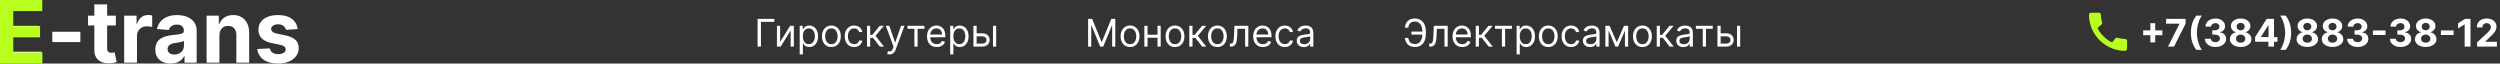 <svg width="1180" height="30" viewBox="0 0 1180 30" fill="none" xmlns="http://www.w3.org/2000/svg">
<rect x="0" y="0" width="1180" height="30" fill="#333333" stroke="none"/>
<path d="M365.486 8.909V10.315H359.17V22H357.585V8.909H365.486ZM368.223 19.776L372.953 12.182H374.692V22H373.183V14.406L368.479 22H366.715V12.182H368.223V19.776ZM377.455 25.682V12.182H378.912V13.742H379.091C379.202 13.571 379.355 13.354 379.551 13.089C379.752 12.821 380.037 12.582 380.408 12.374C380.783 12.161 381.29 12.054 381.929 12.054C382.756 12.054 383.485 12.261 384.115 12.674C384.746 13.087 385.238 13.673 385.592 14.432C385.946 15.19 386.123 16.085 386.123 17.116C386.123 18.156 385.946 19.058 385.592 19.82C385.238 20.579 384.748 21.167 384.122 21.584C383.495 21.998 382.773 22.204 381.955 22.204C381.324 22.204 380.819 22.1 380.44 21.891C380.061 21.678 379.769 21.438 379.564 21.169C379.36 20.896 379.202 20.671 379.091 20.491H378.963V25.682H377.455ZM378.938 17.091C378.938 17.832 379.047 18.486 379.264 19.053C379.481 19.616 379.799 20.057 380.216 20.376C380.634 20.692 381.145 20.849 381.75 20.849C382.381 20.849 382.907 20.683 383.329 20.351C383.755 20.014 384.075 19.562 384.288 18.996C384.505 18.425 384.614 17.79 384.614 17.091C384.614 16.401 384.507 15.778 384.294 15.224C384.086 14.666 383.768 14.225 383.342 13.901C382.92 13.573 382.39 13.409 381.75 13.409C381.137 13.409 380.621 13.565 380.203 13.876C379.786 14.182 379.471 14.613 379.257 15.167C379.044 15.717 378.938 16.358 378.938 17.091ZM392.412 22.204C391.526 22.204 390.748 21.994 390.079 21.572C389.414 21.15 388.895 20.56 388.52 19.801C388.149 19.043 387.963 18.156 387.963 17.142C387.963 16.119 388.149 15.227 388.52 14.464C388.895 13.701 389.414 13.109 390.079 12.687C390.748 12.265 391.526 12.054 392.412 12.054C393.299 12.054 394.074 12.265 394.739 12.687C395.408 13.109 395.928 13.701 396.299 14.464C396.674 15.227 396.861 16.119 396.861 17.142C396.861 18.156 396.674 19.043 396.299 19.801C395.928 20.56 395.408 21.15 394.739 21.572C394.074 21.994 393.299 22.204 392.412 22.204ZM392.412 20.849C393.086 20.849 393.64 20.677 394.074 20.332C394.509 19.986 394.831 19.533 395.039 18.97C395.248 18.408 395.353 17.798 395.353 17.142C395.353 16.486 395.248 15.874 395.039 15.307C394.831 14.741 394.509 14.283 394.074 13.933C393.64 13.584 393.086 13.409 392.412 13.409C391.739 13.409 391.185 13.584 390.75 13.933C390.316 14.283 389.994 14.741 389.785 15.307C389.576 15.874 389.472 16.486 389.472 17.142C389.472 17.798 389.576 18.408 389.785 18.97C389.994 19.533 390.316 19.986 390.75 20.332C391.185 20.677 391.739 20.849 392.412 20.849ZM403.153 22.204C402.232 22.204 401.439 21.987 400.775 21.553C400.11 21.118 399.599 20.519 399.241 19.756C398.883 18.994 398.704 18.122 398.704 17.142C398.704 16.145 398.887 15.265 399.253 14.502C399.624 13.735 400.14 13.136 400.8 12.706C401.465 12.271 402.241 12.054 403.127 12.054C403.817 12.054 404.439 12.182 404.993 12.438C405.547 12.693 406.001 13.051 406.355 13.511C406.709 13.972 406.928 14.508 407.013 15.122H405.505C405.39 14.675 405.134 14.278 404.738 13.933C404.346 13.584 403.817 13.409 403.153 13.409C402.564 13.409 402.049 13.562 401.606 13.869C401.167 14.172 400.824 14.6 400.577 15.154C400.334 15.704 400.212 16.349 400.212 17.091C400.212 17.849 400.331 18.51 400.57 19.072C400.813 19.635 401.154 20.072 401.593 20.383C402.036 20.694 402.556 20.849 403.153 20.849C403.545 20.849 403.9 20.781 404.22 20.645C404.54 20.509 404.81 20.312 405.032 20.057C405.253 19.801 405.411 19.494 405.505 19.136H407.013C406.928 19.716 406.717 20.238 406.381 20.702C406.048 21.163 405.607 21.529 405.057 21.802C404.512 22.07 403.877 22.204 403.153 22.204ZM409.219 22V12.182H410.727V16.452H411.724L415.253 12.182H417.196L413.233 16.912L417.247 22H415.304L412.082 17.858H410.727V22H409.219ZM419.858 25.682C419.602 25.682 419.374 25.66 419.174 25.618C418.974 25.579 418.835 25.541 418.759 25.503L419.142 24.173C419.509 24.267 419.833 24.301 420.114 24.276C420.395 24.25 420.644 24.124 420.862 23.898C421.083 23.677 421.286 23.317 421.469 22.818L421.75 22.051L418.119 12.182H419.756L422.466 20.006H422.568L425.279 12.182H426.915L422.747 23.432C422.56 23.939 422.328 24.359 422.051 24.691C421.774 25.028 421.452 25.277 421.085 25.439C420.723 25.601 420.314 25.682 419.858 25.682ZM428.344 13.588V12.182H436.321V13.588H433.099V22H431.591V13.588H428.344ZM442.128 22.204C441.182 22.204 440.366 21.996 439.68 21.578C438.998 21.156 438.472 20.568 438.101 19.814C437.735 19.055 437.551 18.173 437.551 17.168C437.551 16.162 437.735 15.276 438.101 14.508C438.472 13.737 438.987 13.136 439.648 12.706C440.313 12.271 441.088 12.054 441.975 12.054C442.486 12.054 442.991 12.139 443.49 12.31C443.988 12.48 444.442 12.757 444.851 13.141C445.26 13.52 445.586 14.023 445.829 14.649C446.072 15.276 446.193 16.047 446.193 16.963V17.602H438.625V16.298H444.659C444.659 15.744 444.548 15.25 444.327 14.815C444.11 14.381 443.798 14.038 443.394 13.786C442.993 13.535 442.52 13.409 441.975 13.409C441.374 13.409 440.854 13.558 440.415 13.857C439.98 14.151 439.646 14.534 439.411 15.007C439.177 15.48 439.06 15.987 439.06 16.528V17.398C439.06 18.139 439.188 18.768 439.443 19.283C439.703 19.795 440.063 20.185 440.524 20.453C440.984 20.717 441.519 20.849 442.128 20.849C442.524 20.849 442.882 20.794 443.202 20.683C443.526 20.568 443.805 20.398 444.039 20.172C444.274 19.942 444.455 19.656 444.583 19.315L446.04 19.724C445.887 20.219 445.629 20.653 445.267 21.028C444.904 21.399 444.457 21.689 443.924 21.898C443.392 22.102 442.793 22.204 442.128 22.204ZM448.488 25.682V12.182H449.945V13.742H450.124C450.235 13.571 450.389 13.354 450.585 13.089C450.785 12.821 451.07 12.582 451.441 12.374C451.816 12.161 452.323 12.054 452.963 12.054C453.789 12.054 454.518 12.261 455.149 12.674C455.779 13.087 456.271 13.673 456.625 14.432C456.979 15.19 457.156 16.085 457.156 17.116C457.156 18.156 456.979 19.058 456.625 19.82C456.271 20.579 455.781 21.167 455.155 21.584C454.529 21.998 453.806 22.204 452.988 22.204C452.357 22.204 451.852 22.1 451.473 21.891C451.094 21.678 450.802 21.438 450.597 21.169C450.393 20.896 450.235 20.671 450.124 20.491H449.997V25.682H448.488ZM449.971 17.091C449.971 17.832 450.08 18.486 450.297 19.053C450.514 19.616 450.832 20.057 451.249 20.376C451.667 20.692 452.178 20.849 452.784 20.849C453.414 20.849 453.941 20.683 454.362 20.351C454.789 20.014 455.108 19.562 455.321 18.996C455.539 18.425 455.647 17.79 455.647 17.091C455.647 16.401 455.541 15.778 455.328 15.224C455.119 14.666 454.801 14.225 454.375 13.901C453.953 13.573 453.423 13.409 452.784 13.409C452.17 13.409 451.654 13.565 451.237 13.876C450.819 14.182 450.504 14.613 450.291 15.167C450.078 15.717 449.971 16.358 449.971 17.091ZM460.761 15.736H463.573C464.724 15.736 465.604 16.028 466.213 16.611C466.823 17.195 467.127 17.935 467.127 18.829C467.127 19.418 466.991 19.952 466.718 20.434C466.445 20.911 466.045 21.293 465.517 21.578C464.988 21.859 464.34 22 463.573 22H459.457V12.182H460.965V20.594H463.573C464.17 20.594 464.66 20.436 465.044 20.121C465.427 19.805 465.619 19.401 465.619 18.906C465.619 18.386 465.427 17.962 465.044 17.634C464.66 17.306 464.17 17.142 463.573 17.142H460.761V15.736ZM468.687 22V12.182H470.195V22H468.687Z" fill="white"/>
<path d="M513.585 8.909H515.477L519.926 19.776H520.08L524.528 8.909H526.42V22H524.938V12.054H524.81L520.719 22H519.287L515.196 12.054H515.068V22H513.585V8.909ZM533.383 22.204C532.497 22.204 531.719 21.994 531.05 21.572C530.385 21.15 529.865 20.56 529.49 19.801C529.119 19.043 528.934 18.156 528.934 17.142C528.934 16.119 529.119 15.227 529.49 14.464C529.865 13.701 530.385 13.109 531.05 12.687C531.719 12.265 532.497 12.054 533.383 12.054C534.269 12.054 535.045 12.265 535.71 12.687C536.379 13.109 536.899 13.701 537.269 14.464C537.644 15.227 537.832 16.119 537.832 17.142C537.832 18.156 537.644 19.043 537.269 19.801C536.899 20.56 536.379 21.15 535.71 21.572C535.045 21.994 534.269 22.204 533.383 22.204ZM533.383 20.849C534.056 20.849 534.61 20.677 535.045 20.332C535.48 19.986 535.801 19.533 536.01 18.97C536.219 18.408 536.323 17.798 536.323 17.142C536.323 16.486 536.219 15.874 536.01 15.307C535.801 14.741 535.48 14.283 535.045 13.933C534.61 13.584 534.056 13.409 533.383 13.409C532.71 13.409 532.156 13.584 531.721 13.933C531.286 14.283 530.965 14.741 530.756 15.307C530.547 15.874 530.443 16.486 530.443 17.142C530.443 17.798 530.547 18.408 530.756 18.97C530.965 19.533 531.286 19.986 531.721 20.332C532.156 20.677 532.71 20.849 533.383 20.849ZM546.706 16.401V17.807H541.285V16.401H546.706ZM541.643 12.182V22H540.135V12.182H541.643ZM547.856 12.182V22H546.348V12.182H547.856ZM554.6 22.204C553.713 22.204 552.936 21.994 552.267 21.572C551.602 21.15 551.082 20.56 550.707 19.801C550.336 19.043 550.151 18.156 550.151 17.142C550.151 16.119 550.336 15.227 550.707 14.464C551.082 13.701 551.602 13.109 552.267 12.687C552.936 12.265 553.713 12.054 554.6 12.054C555.486 12.054 556.262 12.265 556.926 12.687C557.596 13.109 558.115 13.701 558.486 14.464C558.861 15.227 559.049 16.119 559.049 17.142C559.049 18.156 558.861 19.043 558.486 19.801C558.115 20.56 557.596 21.15 556.926 21.572C556.262 21.994 555.486 22.204 554.6 22.204ZM554.6 20.849C555.273 20.849 555.827 20.677 556.262 20.332C556.696 19.986 557.018 19.533 557.227 18.97C557.436 18.408 557.54 17.798 557.54 17.142C557.54 16.486 557.436 15.874 557.227 15.307C557.018 14.741 556.696 14.283 556.262 13.933C555.827 13.584 555.273 13.409 554.6 13.409C553.926 13.409 553.373 13.584 552.938 13.933C552.503 14.283 552.181 14.741 551.973 15.307C551.764 15.874 551.659 16.486 551.659 17.142C551.659 17.798 551.764 18.408 551.973 18.97C552.181 19.533 552.503 19.986 552.938 20.332C553.373 20.677 553.926 20.849 554.6 20.849ZM561.351 22V12.182H562.86V16.452H563.857L567.385 12.182H569.329L565.366 16.912L569.38 22H567.437L564.215 17.858H562.86V22H561.351ZM574.604 22.204C573.717 22.204 572.94 21.994 572.271 21.572C571.606 21.15 571.086 20.56 570.711 19.801C570.34 19.043 570.155 18.156 570.155 17.142C570.155 16.119 570.34 15.227 570.711 14.464C571.086 13.701 571.606 13.109 572.271 12.687C572.94 12.265 573.717 12.054 574.604 12.054C575.49 12.054 576.266 12.265 576.93 12.687C577.599 13.109 578.119 13.701 578.49 14.464C578.865 15.227 579.053 16.119 579.053 17.142C579.053 18.156 578.865 19.043 578.49 19.801C578.119 20.56 577.599 21.15 576.93 21.572C576.266 21.994 575.49 22.204 574.604 22.204ZM574.604 20.849C575.277 20.849 575.831 20.677 576.266 20.332C576.7 19.986 577.022 19.533 577.231 18.97C577.44 18.408 577.544 17.798 577.544 17.142C577.544 16.486 577.44 15.874 577.231 15.307C577.022 14.741 576.7 14.283 576.266 13.933C575.831 13.584 575.277 13.409 574.604 13.409C573.93 13.409 573.376 13.584 572.942 13.933C572.507 14.283 572.185 14.741 571.977 15.307C571.768 15.874 571.663 16.486 571.663 17.142C571.663 17.798 571.768 18.408 571.977 18.97C572.185 19.533 572.507 19.986 572.942 20.332C573.376 20.677 573.93 20.849 574.604 20.849ZM580.486 22V20.594H580.844C581.138 20.594 581.383 20.536 581.579 20.421C581.775 20.302 581.933 20.095 582.052 19.801C582.176 19.503 582.269 19.09 582.333 18.561C582.401 18.028 582.45 17.351 582.48 16.528L582.659 12.182H589.205V22H587.696V13.588H584.091L583.938 17.091C583.904 17.896 583.831 18.606 583.72 19.22C583.614 19.829 583.45 20.34 583.228 20.754C583.011 21.167 582.721 21.478 582.359 21.687C581.997 21.896 581.543 22 580.997 22H580.486ZM596.089 22.204C595.143 22.204 594.327 21.996 593.641 21.578C592.959 21.156 592.433 20.568 592.062 19.814C591.695 19.055 591.512 18.173 591.512 17.168C591.512 16.162 591.695 15.276 592.062 14.508C592.433 13.737 592.948 13.136 593.609 12.706C594.274 12.271 595.049 12.054 595.936 12.054C596.447 12.054 596.952 12.139 597.45 12.31C597.949 12.48 598.403 12.757 598.812 13.141C599.221 13.52 599.547 14.023 599.79 14.649C600.033 15.276 600.154 16.047 600.154 16.963V17.602H592.586V16.298H598.62C598.62 15.744 598.509 15.25 598.288 14.815C598.07 14.381 597.759 14.038 597.355 13.786C596.954 13.535 596.481 13.409 595.936 13.409C595.335 13.409 594.815 13.558 594.376 13.857C593.941 14.151 593.607 14.534 593.372 15.007C593.138 15.48 593.021 15.987 593.021 16.528V17.398C593.021 18.139 593.149 18.768 593.404 19.283C593.664 19.795 594.024 20.185 594.485 20.453C594.945 20.717 595.48 20.849 596.089 20.849C596.485 20.849 596.843 20.794 597.163 20.683C597.487 20.568 597.766 20.398 598 20.172C598.235 19.942 598.416 19.656 598.544 19.315L600.001 19.724C599.847 20.219 599.59 20.653 599.227 21.028C598.865 21.399 598.418 21.689 597.885 21.898C597.352 22.102 596.754 22.204 596.089 22.204ZM606.438 22.204C605.517 22.204 604.725 21.987 604.06 21.553C603.395 21.118 602.884 20.519 602.526 19.756C602.168 18.994 601.989 18.122 601.989 17.142C601.989 16.145 602.172 15.265 602.539 14.502C602.909 13.735 603.425 13.136 604.085 12.706C604.75 12.271 605.526 12.054 606.412 12.054C607.102 12.054 607.725 12.182 608.279 12.438C608.833 12.693 609.286 13.051 609.64 13.511C609.994 13.972 610.213 14.508 610.298 15.122H608.79C608.675 14.675 608.419 14.278 608.023 13.933C607.631 13.584 607.102 13.409 606.438 13.409C605.85 13.409 605.334 13.562 604.891 13.869C604.452 14.172 604.109 14.6 603.862 15.154C603.619 15.704 603.497 16.349 603.497 17.091C603.497 17.849 603.617 18.51 603.855 19.072C604.098 19.635 604.439 20.072 604.878 20.383C605.321 20.694 605.841 20.849 606.438 20.849C606.83 20.849 607.186 20.781 607.505 20.645C607.825 20.509 608.095 20.312 608.317 20.057C608.539 19.801 608.696 19.494 608.79 19.136H610.298C610.213 19.716 610.002 20.238 609.666 20.702C609.333 21.163 608.892 21.529 608.343 21.802C607.797 22.07 607.162 22.204 606.438 22.204ZM615.393 22.23C614.771 22.23 614.206 22.113 613.699 21.879C613.192 21.64 612.789 21.297 612.491 20.849C612.193 20.398 612.044 19.852 612.044 19.213C612.044 18.651 612.154 18.195 612.376 17.845C612.597 17.491 612.894 17.215 613.264 17.014C613.635 16.814 614.044 16.665 614.492 16.567C614.943 16.465 615.397 16.384 615.853 16.324C616.45 16.247 616.933 16.19 617.304 16.151C617.679 16.109 617.952 16.038 618.122 15.94C618.297 15.842 618.384 15.672 618.384 15.429V15.378C618.384 14.747 618.212 14.257 617.867 13.908C617.526 13.558 617.008 13.383 616.313 13.383C615.593 13.383 615.029 13.541 614.619 13.857C614.21 14.172 613.923 14.508 613.757 14.867L612.325 14.355C612.58 13.758 612.921 13.294 613.347 12.962C613.778 12.625 614.247 12.391 614.754 12.258C615.265 12.122 615.768 12.054 616.262 12.054C616.578 12.054 616.94 12.092 617.349 12.169C617.762 12.242 618.161 12.393 618.544 12.623C618.932 12.853 619.254 13.2 619.509 13.665C619.765 14.129 619.893 14.751 619.893 15.531V22H618.384V20.671H618.308C618.205 20.884 618.035 21.111 617.796 21.354C617.558 21.597 617.24 21.804 616.844 21.974C616.448 22.145 615.964 22.23 615.393 22.23ZM615.623 20.875C616.22 20.875 616.722 20.758 617.132 20.523C617.545 20.289 617.856 19.986 618.065 19.616C618.278 19.245 618.384 18.855 618.384 18.446V17.065C618.32 17.142 618.18 17.212 617.963 17.276C617.749 17.336 617.502 17.389 617.221 17.436C616.944 17.479 616.673 17.517 616.409 17.551C616.149 17.581 615.938 17.607 615.776 17.628C615.384 17.679 615.018 17.762 614.677 17.877C614.34 17.988 614.068 18.156 613.859 18.382C613.654 18.604 613.552 18.906 613.552 19.29C613.552 19.814 613.746 20.21 614.134 20.479C614.526 20.743 615.022 20.875 615.623 20.875Z" fill="white"/>
<path d="M671.588 14.918V16.324H666.193V14.918H671.588ZM663.074 17.909H664.71C664.851 18.829 665.162 19.537 665.643 20.031C666.125 20.526 666.896 20.773 667.957 20.773C668.707 20.773 669.334 20.562 669.837 20.14C670.344 19.718 670.723 19.16 670.974 18.465C671.23 17.771 671.358 17.014 671.358 16.196V14.739C671.358 13.835 671.215 13.04 670.93 12.354C670.648 11.664 670.241 11.127 669.709 10.744C669.18 10.356 668.545 10.162 667.804 10.162C667.156 10.162 666.619 10.277 666.193 10.507C665.767 10.737 665.435 11.068 665.196 11.498C664.957 11.928 664.795 12.446 664.71 13.051H663.074C663.159 12.216 663.387 11.474 663.758 10.827C664.133 10.175 664.655 9.663 665.324 9.293C665.997 8.918 666.824 8.73 667.804 8.73C668.869 8.73 669.79 8.979 670.565 9.478C671.341 9.972 671.94 10.669 672.362 11.568C672.783 12.463 672.994 13.511 672.994 14.713V16.222C672.994 17.423 672.786 18.472 672.368 19.366C671.95 20.257 671.364 20.95 670.61 21.444C669.856 21.934 668.972 22.179 667.957 22.179C666.918 22.179 666.053 21.991 665.362 21.616C664.676 21.237 664.146 20.726 663.771 20.082C663.4 19.435 663.168 18.71 663.074 17.909ZM674.588 22V20.594H674.945C675.24 20.594 675.485 20.536 675.681 20.421C675.877 20.302 676.034 20.095 676.154 19.801C676.277 19.503 676.371 19.09 676.435 18.561C676.503 18.028 676.552 17.351 676.582 16.528L676.761 12.182H683.306V22H681.798V13.588H678.193L678.039 17.091C678.005 17.896 677.933 18.606 677.822 19.22C677.715 19.829 677.551 20.34 677.33 20.754C677.112 21.167 676.823 21.478 676.46 21.687C676.098 21.896 675.644 22 675.099 22H674.588ZM690.191 22.204C689.244 22.204 688.428 21.996 687.742 21.578C687.061 21.156 686.534 20.568 686.164 19.814C685.797 19.055 685.614 18.173 685.614 17.168C685.614 16.162 685.797 15.276 686.164 14.508C686.534 13.737 687.05 13.136 687.71 12.706C688.375 12.271 689.151 12.054 690.037 12.054C690.548 12.054 691.053 12.139 691.552 12.31C692.051 12.48 692.504 12.757 692.914 13.141C693.323 13.52 693.649 14.023 693.892 14.649C694.134 15.276 694.256 16.047 694.256 16.963V17.602H686.688V16.298H692.722C692.722 15.744 692.611 15.25 692.389 14.815C692.172 14.381 691.861 14.038 691.456 13.786C691.056 13.535 690.583 13.409 690.037 13.409C689.436 13.409 688.916 13.558 688.477 13.857C688.043 14.151 687.708 14.534 687.474 15.007C687.24 15.48 687.122 15.987 687.122 16.528V17.398C687.122 18.139 687.25 18.768 687.506 19.283C687.766 19.795 688.126 20.185 688.586 20.453C689.046 20.717 689.581 20.849 690.191 20.849C690.587 20.849 690.945 20.794 691.264 20.683C691.588 20.568 691.867 20.398 692.102 20.172C692.336 19.942 692.517 19.656 692.645 19.315L694.102 19.724C693.949 20.219 693.691 20.653 693.329 21.028C692.967 21.399 692.519 21.689 691.987 21.898C691.454 22.102 690.855 22.204 690.191 22.204ZM696.551 22V12.182H698.059V16.452H699.056L702.585 12.182H704.528L700.565 16.912L704.579 22H702.636L699.414 17.858H698.059V22H696.551ZM705.656 13.588V12.182H713.633V13.588H710.412V22H708.903V13.588H705.656ZM715.834 25.682V12.182H717.291V13.742H717.47C717.581 13.571 717.734 13.354 717.93 13.089C718.131 12.821 718.416 12.582 718.787 12.374C719.162 12.161 719.669 12.054 720.308 12.054C721.135 12.054 721.864 12.261 722.494 12.674C723.125 13.087 723.617 13.673 723.971 14.432C724.325 15.19 724.501 16.085 724.501 17.116C724.501 18.156 724.325 19.058 723.971 19.82C723.617 20.579 723.127 21.167 722.501 21.584C721.874 21.998 721.152 22.204 720.334 22.204C719.703 22.204 719.198 22.1 718.819 21.891C718.44 21.678 718.148 21.438 717.943 21.169C717.739 20.896 717.581 20.671 717.47 20.491H717.342V25.682H715.834ZM717.317 17.091C717.317 17.832 717.425 18.486 717.643 19.053C717.86 19.616 718.178 20.057 718.595 20.376C719.013 20.692 719.524 20.849 720.129 20.849C720.76 20.849 721.286 20.683 721.708 20.351C722.134 20.014 722.454 19.562 722.667 18.996C722.884 18.425 722.993 17.79 722.993 17.091C722.993 16.401 722.886 15.778 722.673 15.224C722.464 14.666 722.147 14.225 721.721 13.901C721.299 13.573 720.768 13.409 720.129 13.409C719.516 13.409 719 13.565 718.582 13.876C718.165 14.182 717.849 14.613 717.636 15.167C717.423 15.717 717.317 16.358 717.317 17.091ZM730.791 22.204C729.905 22.204 729.127 21.994 728.458 21.572C727.793 21.15 727.273 20.56 726.898 19.801C726.528 19.043 726.342 18.156 726.342 17.142C726.342 16.119 726.528 15.227 726.898 14.464C727.273 13.701 727.793 13.109 728.458 12.687C729.127 12.265 729.905 12.054 730.791 12.054C731.678 12.054 732.453 12.265 733.118 12.687C733.787 13.109 734.307 13.701 734.678 14.464C735.053 15.227 735.24 16.119 735.24 17.142C735.24 18.156 735.053 19.043 734.678 19.801C734.307 20.56 733.787 21.15 733.118 21.572C732.453 21.994 731.678 22.204 730.791 22.204ZM730.791 20.849C731.464 20.849 732.018 20.677 732.453 20.332C732.888 19.986 733.21 19.533 733.418 18.97C733.627 18.408 733.732 17.798 733.732 17.142C733.732 16.486 733.627 15.874 733.418 15.307C733.21 14.741 732.888 14.283 732.453 13.933C732.018 13.584 731.464 13.409 730.791 13.409C730.118 13.409 729.564 13.584 729.129 13.933C728.695 14.283 728.373 14.741 728.164 15.307C727.955 15.874 727.851 16.486 727.851 17.142C727.851 17.798 727.955 18.408 728.164 18.97C728.373 19.533 728.695 19.986 729.129 20.332C729.564 20.677 730.118 20.849 730.791 20.849ZM741.531 22.204C740.611 22.204 739.818 21.987 739.154 21.553C738.489 21.118 737.977 20.519 737.619 19.756C737.262 18.994 737.083 18.122 737.083 17.142C737.083 16.145 737.266 15.265 737.632 14.502C738.003 13.735 738.519 13.136 739.179 12.706C739.844 12.271 740.619 12.054 741.506 12.054C742.196 12.054 742.818 12.182 743.372 12.438C743.926 12.693 744.38 13.051 744.734 13.511C745.088 13.972 745.307 14.508 745.392 15.122H743.884C743.769 14.675 743.513 14.278 743.117 13.933C742.725 13.584 742.196 13.409 741.531 13.409C740.943 13.409 740.428 13.562 739.985 13.869C739.546 14.172 739.203 14.6 738.955 15.154C738.713 15.704 738.591 16.349 738.591 17.091C738.591 17.849 738.71 18.51 738.949 19.072C739.192 19.635 739.533 20.072 739.972 20.383C740.415 20.694 740.935 20.849 741.531 20.849C741.923 20.849 742.279 20.781 742.599 20.645C742.919 20.509 743.189 20.312 743.411 20.057C743.632 19.801 743.79 19.494 743.884 19.136H745.392C745.307 19.716 745.096 20.238 744.759 20.702C744.427 21.163 743.986 21.529 743.436 21.802C742.891 22.07 742.256 22.204 741.531 22.204ZM750.487 22.23C749.865 22.23 749.3 22.113 748.793 21.879C748.286 21.64 747.883 21.297 747.585 20.849C747.286 20.398 747.137 19.852 747.137 19.213C747.137 18.651 747.248 18.195 747.47 17.845C747.691 17.491 747.987 17.215 748.358 17.014C748.729 16.814 749.138 16.665 749.585 16.567C750.037 16.465 750.491 16.384 750.947 16.324C751.544 16.247 752.027 16.19 752.398 16.151C752.773 16.109 753.046 16.038 753.216 15.94C753.391 15.842 753.478 15.672 753.478 15.429V15.378C753.478 14.747 753.306 14.257 752.96 13.908C752.619 13.558 752.102 13.383 751.407 13.383C750.687 13.383 750.122 13.541 749.713 13.857C749.304 14.172 749.017 14.508 748.85 14.867L747.419 14.355C747.674 13.758 748.015 13.294 748.441 12.962C748.872 12.625 749.34 12.391 749.847 12.258C750.359 12.122 750.862 12.054 751.356 12.054C751.671 12.054 752.034 12.092 752.443 12.169C752.856 12.242 753.254 12.393 753.638 12.623C754.026 12.853 754.347 13.2 754.603 13.665C754.859 14.129 754.987 14.751 754.987 15.531V22H753.478V20.671H753.401C753.299 20.884 753.129 21.111 752.89 21.354C752.651 21.597 752.334 21.804 751.938 21.974C751.541 22.145 751.058 22.23 750.487 22.23ZM750.717 20.875C751.313 20.875 751.816 20.758 752.225 20.523C752.639 20.289 752.95 19.986 753.159 19.616C753.372 19.245 753.478 18.855 753.478 18.446V17.065C753.414 17.142 753.274 17.212 753.056 17.276C752.843 17.336 752.596 17.389 752.315 17.436C752.038 17.479 751.767 17.517 751.503 17.551C751.243 17.581 751.032 17.607 750.87 17.628C750.478 17.679 750.112 17.762 749.771 17.877C749.434 17.988 749.161 18.156 748.953 18.382C748.748 18.604 748.646 18.906 748.646 19.29C748.646 19.814 748.84 20.21 749.227 20.479C749.619 20.743 750.116 20.875 750.717 20.875ZM763.109 19.954L766.536 12.182H767.967L763.723 22H762.496L758.328 12.182H759.734L763.109 19.954ZM759.249 12.182V22H757.74V12.182H759.249ZM766.97 22V12.182H768.479V22H766.97ZM775.229 22.204C774.342 22.204 773.565 21.994 772.896 21.572C772.231 21.15 771.711 20.56 771.336 19.801C770.965 19.043 770.78 18.156 770.78 17.142C770.78 16.119 770.965 15.227 771.336 14.464C771.711 13.701 772.231 13.109 772.896 12.687C773.565 12.265 774.342 12.054 775.229 12.054C776.115 12.054 776.891 12.265 777.555 12.687C778.224 13.109 778.744 13.701 779.115 14.464C779.49 15.227 779.678 16.119 779.678 17.142C779.678 18.156 779.49 19.043 779.115 19.801C778.744 20.56 778.224 21.15 777.555 21.572C776.891 21.994 776.115 22.204 775.229 22.204ZM775.229 20.849C775.902 20.849 776.456 20.677 776.891 20.332C777.325 19.986 777.647 19.533 777.856 18.97C778.065 18.408 778.169 17.798 778.169 17.142C778.169 16.486 778.065 15.874 777.856 15.307C777.647 14.741 777.325 14.283 776.891 13.933C776.456 13.584 775.902 13.409 775.229 13.409C774.555 13.409 774.001 13.584 773.567 13.933C773.132 14.283 772.81 14.741 772.602 15.307C772.393 15.874 772.288 16.486 772.288 17.142C772.288 17.798 772.393 18.408 772.602 18.97C772.81 19.533 773.132 19.986 773.567 20.332C774.001 20.677 774.555 20.849 775.229 20.849ZM781.98 22V12.182H783.489V16.452H784.486L788.014 12.182H789.958L785.994 16.912L790.009 22H788.066L784.844 17.858H783.489V22H781.98ZM794.537 22.23C793.915 22.23 793.351 22.113 792.844 21.879C792.336 21.64 791.934 21.297 791.635 20.849C791.337 20.398 791.188 19.852 791.188 19.213C791.188 18.651 791.299 18.195 791.52 17.845C791.742 17.491 792.038 17.215 792.409 17.014C792.78 16.814 793.189 16.665 793.636 16.567C794.088 16.465 794.542 16.384 794.998 16.324C795.594 16.247 796.078 16.19 796.449 16.151C796.824 16.109 797.096 16.038 797.267 15.94C797.442 15.842 797.529 15.672 797.529 15.429V15.378C797.529 14.747 797.356 14.257 797.011 13.908C796.67 13.558 796.153 13.383 795.458 13.383C794.738 13.383 794.173 13.541 793.764 13.857C793.355 14.172 793.067 14.508 792.901 14.867L791.469 14.355C791.725 13.758 792.066 13.294 792.492 12.962C792.922 12.625 793.391 12.391 793.898 12.258C794.41 12.122 794.912 12.054 795.407 12.054C795.722 12.054 796.084 12.092 796.493 12.169C796.907 12.242 797.305 12.393 797.689 12.623C798.077 12.853 798.398 13.2 798.654 13.665C798.91 14.129 799.037 14.751 799.037 15.531V22H797.529V20.671H797.452C797.35 20.884 797.18 21.111 796.941 21.354C796.702 21.597 796.385 21.804 795.988 21.974C795.592 22.145 795.108 22.23 794.537 22.23ZM794.768 20.875C795.364 20.875 795.867 20.758 796.276 20.523C796.689 20.289 797.001 19.986 797.209 19.616C797.422 19.245 797.529 18.855 797.529 18.446V17.065C797.465 17.142 797.324 17.212 797.107 17.276C796.894 17.336 796.647 17.389 796.366 17.436C796.089 17.479 795.818 17.517 795.554 17.551C795.294 17.581 795.083 17.607 794.921 17.628C794.529 17.679 794.162 17.762 793.822 17.877C793.485 17.988 793.212 18.156 793.003 18.382C792.799 18.604 792.697 18.906 792.697 19.29C792.697 19.814 792.89 20.21 793.278 20.479C793.67 20.743 794.167 20.875 794.768 20.875ZM800.455 13.588V12.182H808.432V13.588H805.211V22H803.702V13.588H800.455ZM811.937 15.736H814.749C815.9 15.736 816.78 16.028 817.389 16.611C817.998 17.195 818.303 17.935 818.303 18.829C818.303 19.418 818.167 19.952 817.894 20.434C817.621 20.911 817.221 21.293 816.692 21.578C816.164 21.859 815.516 22 814.749 22H810.633V12.182H812.141V20.594H814.749C815.346 20.594 815.836 20.436 816.219 20.121C816.603 19.805 816.795 19.401 816.795 18.906C816.795 18.386 816.603 17.962 816.219 17.634C815.836 17.306 815.346 17.142 814.749 17.142H811.937V15.736ZM819.863 22V12.182H821.371V22H819.863Z" fill="white"/>
<path d="M0 29.567V0H19.581V5.154H6.144V12.199H18.573V17.353H6.144V24.413H19.638V29.567H0Z" fill="white"/>
<path d="M37.931 14.986V19.865H24.678V14.986H37.931Z" fill="white"/>
<path d="M54.674 7.392V12.011H41.549V7.392H54.674ZM44.529 2.079H50.573V22.753C50.573 23.32 50.658 23.763 50.829 24.081C50.999 24.389 51.235 24.605 51.538 24.73C51.85 24.856 52.21 24.918 52.617 24.918C52.9 24.918 53.184 24.894 53.468 24.846C53.752 24.788 53.969 24.745 54.12 24.716L55.071 29.293C54.769 29.389 54.343 29.5 53.794 29.625C53.245 29.759 52.579 29.841 51.794 29.87C50.337 29.928 49.06 29.73 47.962 29.278C46.875 28.826 46.028 28.123 45.423 27.17C44.817 26.218 44.519 25.014 44.529 23.561V2.079Z" fill="white"/>
<path d="M58.611 29.567V7.392H64.471V11.261H64.698C65.096 9.884 65.763 8.845 66.699 8.142C67.636 7.43 68.714 7.074 69.934 7.074C70.237 7.074 70.563 7.093 70.913 7.132C71.263 7.17 71.571 7.223 71.835 7.291V12.748C71.552 12.661 71.159 12.584 70.658 12.517C70.156 12.45 69.698 12.416 69.281 12.416C68.392 12.416 67.598 12.613 66.898 13.008C66.207 13.393 65.659 13.932 65.252 14.625C64.855 15.318 64.656 16.116 64.656 17.021V29.567H58.611Z" fill="white"/>
<path d="M80.551 29.986C79.161 29.986 77.921 29.74 76.834 29.249C75.746 28.749 74.885 28.012 74.251 27.04C73.627 26.059 73.315 24.836 73.315 23.373C73.315 22.142 73.537 21.107 73.982 20.27C74.426 19.432 75.032 18.758 75.798 18.248C76.564 17.738 77.434 17.353 78.409 17.093C79.392 16.834 80.424 16.651 81.502 16.545C82.769 16.41 83.791 16.285 84.567 16.169C85.342 16.044 85.905 15.861 86.255 15.621C86.605 15.38 86.78 15.024 86.78 14.553V14.466C86.78 13.552 86.496 12.844 85.929 12.344C85.371 11.843 84.576 11.593 83.545 11.593C82.457 11.593 81.592 11.838 80.948 12.329C80.305 12.81 79.879 13.417 79.671 14.148L74.081 13.686C74.365 12.339 74.923 11.174 75.755 10.193C76.588 9.201 77.661 8.441 78.976 7.911C80.3 7.372 81.833 7.103 83.573 7.103C84.784 7.103 85.943 7.247 87.05 7.536C88.166 7.825 89.154 8.272 90.015 8.879C90.885 9.485 91.571 10.265 92.073 11.217C92.574 12.161 92.825 13.292 92.825 14.61V29.567H87.092V26.492H86.922C86.572 27.185 86.104 27.796 85.517 28.325C84.931 28.845 84.226 29.254 83.403 29.552C82.58 29.841 81.629 29.986 80.551 29.986ZM82.282 25.741C83.171 25.741 83.957 25.563 84.638 25.207C85.319 24.841 85.853 24.35 86.241 23.734C86.629 23.118 86.823 22.421 86.823 21.641V19.288C86.633 19.413 86.373 19.528 86.042 19.634C85.721 19.73 85.356 19.822 84.95 19.909C84.543 19.986 84.136 20.058 83.73 20.125C83.323 20.183 82.954 20.236 82.623 20.284C81.913 20.39 81.294 20.558 80.764 20.789C80.234 21.02 79.823 21.333 79.529 21.728C79.236 22.113 79.09 22.594 79.09 23.171C79.09 24.009 79.388 24.649 79.984 25.091C80.589 25.524 81.355 25.741 82.282 25.741Z" fill="white"/>
<path d="M103.559 16.747V29.567H97.514V7.392H103.275V11.304H103.53C104.013 10.014 104.822 8.994 105.957 8.243C107.092 7.483 108.468 7.103 110.086 7.103C111.599 7.103 112.919 7.44 114.044 8.114C115.17 8.787 116.045 9.75 116.669 11.001C117.294 12.242 117.606 13.725 117.606 15.447V29.567H111.561V16.545C111.571 15.188 111.23 14.129 110.54 13.369C109.849 12.599 108.898 12.214 107.688 12.214C106.874 12.214 106.155 12.392 105.531 12.748C104.916 13.104 104.434 13.624 104.084 14.307C103.743 14.981 103.568 15.794 103.559 16.747Z" fill="white"/>
<path d="M140.503 13.715L134.97 14.062C134.875 13.58 134.672 13.147 134.36 12.762C134.047 12.368 133.636 12.055 133.125 11.824C132.624 11.583 132.023 11.463 131.323 11.463C130.387 11.463 129.597 11.665 128.954 12.069C128.31 12.464 127.989 12.993 127.989 13.657C127.989 14.187 128.197 14.634 128.613 15C129.029 15.366 129.743 15.659 130.756 15.881L134.7 16.689C136.819 17.132 138.399 17.844 139.439 18.826C140.48 19.808 141 21.097 141 22.695C141 24.148 140.579 25.424 139.737 26.521C138.905 27.618 137.76 28.474 136.303 29.09C134.856 29.697 133.187 30 131.295 30C128.41 30 126.111 29.389 124.399 28.166C122.696 26.935 121.698 25.26 121.405 23.142L127.35 22.825C127.53 23.72 127.965 24.403 128.656 24.875C129.346 25.337 130.231 25.568 131.309 25.568C132.368 25.568 133.22 25.361 133.863 24.947C134.516 24.524 134.847 23.98 134.856 23.316C134.847 22.758 134.615 22.3 134.161 21.944C133.707 21.578 133.007 21.299 132.061 21.107L128.287 20.342C126.158 19.909 124.574 19.158 123.533 18.09C122.502 17.021 121.987 15.659 121.987 14.004C121.987 12.579 122.365 11.352 123.122 10.322C123.888 9.293 124.962 8.499 126.343 7.94C127.733 7.382 129.36 7.103 131.224 7.103C133.976 7.103 136.143 7.695 137.722 8.879C139.312 10.063 140.239 11.675 140.503 13.715Z" fill="white"/>
<path d="M0 30V0H19.942V5.229H6.257V12.378H18.916V17.607H6.257V24.77H20V30H0Z" fill="#B8FF20"/>
<path d="M1003.01 18.38C1001.78 18.38 1000.59 18.18 999.48 17.82C999.13 17.7 998.74 17.79 998.47 18.06L996.9 20.03C994.07 18.68 991.42 16.13 990.01 13.2L991.96 11.54C992.23 11.26 992.31 10.87 992.2 10.52C991.83 9.41 991.64 8.22 991.64 6.99C991.64 6.45 991.19 6 990.65 6H987.19C986.65 6 986 6.24 986 6.99C986 16.28 993.73 24 1003.01 24C1003.72 24 1004 23.37 1004 22.82V19.37C1004 18.83 1003.55 18.38 1003.01 18.38Z" fill="#B8FF20"/>
<path d="M1014.97 20.006V10.954H1017.26V20.006H1014.97ZM1011.59 16.624V14.336H1020.64V16.624H1011.59ZM1023.29 22L1028.71 11.261V11.172H1022.39V8.909H1031.58V11.204L1026.14 22H1023.29ZM1034.1 15.454C1034.1 13.869 1034.31 12.41 1034.73 11.076C1035.16 9.742 1035.81 8.506 1036.68 7.369H1039.28C1038.95 7.79 1038.64 8.306 1038.36 8.915C1038.07 9.521 1037.82 10.185 1037.61 10.91C1037.4 11.634 1037.23 12.384 1037.11 13.16C1036.99 13.931 1036.93 14.696 1036.93 15.454C1036.93 16.465 1037.03 17.485 1037.24 18.516C1037.45 19.543 1037.73 20.498 1038.08 21.38C1038.44 22.262 1038.84 22.984 1039.28 23.547H1036.68C1035.81 22.409 1035.16 21.173 1034.73 19.84C1034.31 18.506 1034.1 17.044 1034.1 15.454ZM1045.68 22.179C1044.72 22.179 1043.87 22.015 1043.13 21.687C1042.39 21.354 1041.8 20.898 1041.37 20.319C1040.94 19.735 1040.72 19.062 1040.71 18.299H1043.5C1043.51 18.619 1043.62 18.9 1043.81 19.143C1044.01 19.381 1044.27 19.567 1044.59 19.699C1044.91 19.831 1045.28 19.897 1045.68 19.897C1046.11 19.897 1046.48 19.822 1046.8 19.673C1047.13 19.524 1047.38 19.317 1047.56 19.053C1047.75 18.789 1047.84 18.484 1047.84 18.139C1047.84 17.79 1047.74 17.481 1047.54 17.212C1047.35 16.94 1047.07 16.727 1046.71 16.573C1046.35 16.42 1045.93 16.343 1045.43 16.343H1044.21V14.31H1045.43C1045.85 14.31 1046.22 14.238 1046.54 14.093C1046.86 13.948 1047.12 13.748 1047.29 13.492C1047.47 13.232 1047.56 12.93 1047.56 12.585C1047.56 12.256 1047.48 11.969 1047.33 11.722C1047.17 11.47 1046.96 11.274 1046.67 11.133C1046.4 10.993 1046.07 10.923 1045.7 10.923C1045.33 10.923 1044.98 10.991 1044.67 11.127C1044.36 11.259 1044.11 11.449 1043.93 11.696C1043.74 11.943 1043.64 12.233 1043.63 12.565H1040.97C1040.99 11.811 1041.2 11.146 1041.62 10.571C1042.04 9.996 1042.6 9.546 1043.31 9.222C1044.02 8.894 1044.82 8.73 1045.72 8.73C1046.62 8.73 1047.41 8.894 1048.09 9.222C1048.76 9.55 1049.29 9.994 1049.67 10.552C1050.05 11.106 1050.23 11.728 1050.23 12.418C1050.23 13.151 1050 13.763 1049.54 14.253C1049.09 14.743 1048.49 15.054 1047.76 15.186V15.288C1048.72 15.412 1049.46 15.746 1049.96 16.292C1050.47 16.833 1050.72 17.511 1050.71 18.325C1050.72 19.07 1050.5 19.733 1050.07 20.312C1049.64 20.892 1049.04 21.348 1048.29 21.68C1047.53 22.013 1046.66 22.179 1045.68 22.179ZM1057.59 22.179C1056.6 22.179 1055.73 22.019 1054.96 21.7C1054.2 21.376 1053.6 20.935 1053.16 20.376C1052.73 19.818 1052.51 19.185 1052.51 18.478C1052.51 17.933 1052.64 17.432 1052.88 16.976C1053.13 16.516 1053.47 16.134 1053.91 15.832C1054.34 15.525 1054.82 15.329 1055.35 15.244V15.154C1054.65 15.014 1054.08 14.675 1053.65 14.138C1053.22 13.597 1053 12.968 1053 12.252C1053 11.575 1053.2 10.972 1053.59 10.443C1053.99 9.911 1054.53 9.493 1055.22 9.19C1055.92 8.884 1056.71 8.73 1057.59 8.73C1058.47 8.73 1059.26 8.884 1059.95 9.19C1060.64 9.497 1061.19 9.917 1061.58 10.45C1061.98 10.978 1062.18 11.579 1062.18 12.252C1062.18 12.972 1061.96 13.601 1061.52 14.138C1061.08 14.675 1060.52 15.014 1059.83 15.154V15.244C1060.35 15.329 1060.83 15.525 1061.26 15.832C1061.69 16.134 1062.03 16.516 1062.28 16.976C1062.53 17.432 1062.66 17.933 1062.67 18.478C1062.66 19.185 1062.45 19.818 1062.01 20.376C1061.58 20.935 1060.97 21.376 1060.21 21.7C1059.45 22.019 1058.57 22.179 1057.59 22.179ZM1057.59 20.146C1058.03 20.146 1058.41 20.067 1058.74 19.91C1059.07 19.748 1059.32 19.526 1059.5 19.245C1059.69 18.959 1059.79 18.631 1059.79 18.261C1059.79 17.881 1059.69 17.547 1059.5 17.257C1059.31 16.963 1059.05 16.733 1058.72 16.567C1058.39 16.396 1058.01 16.311 1057.59 16.311C1057.17 16.311 1056.79 16.396 1056.46 16.567C1056.12 16.733 1055.86 16.963 1055.67 17.257C1055.48 17.547 1055.39 17.881 1055.39 18.261C1055.39 18.631 1055.48 18.959 1055.66 19.245C1055.85 19.526 1056.1 19.748 1056.44 19.91C1056.77 20.067 1057.15 20.146 1057.59 20.146ZM1057.59 14.298C1057.95 14.298 1058.28 14.223 1058.57 14.074C1058.85 13.925 1059.07 13.718 1059.24 13.454C1059.4 13.19 1059.48 12.885 1059.48 12.54C1059.48 12.199 1059.4 11.901 1059.24 11.645C1059.07 11.385 1058.85 11.182 1058.57 11.038C1058.29 10.889 1057.96 10.814 1057.59 10.814C1057.22 10.814 1056.89 10.889 1056.6 11.038C1056.32 11.182 1056.09 11.385 1055.93 11.645C1055.77 11.901 1055.7 12.199 1055.7 12.54C1055.7 12.885 1055.78 13.19 1055.94 13.454C1056.1 13.718 1056.32 13.925 1056.61 14.074C1056.89 14.223 1057.22 14.298 1057.59 14.298ZM1064.41 19.699V17.519L1069.87 8.909H1071.75V11.926H1070.64L1067.19 17.379V17.481H1074.96V19.699H1064.41ZM1070.69 22V19.034L1070.74 18.069V8.909H1073.34V22H1070.69ZM1081.42 15.454C1081.42 17.044 1081.21 18.506 1080.78 19.84C1080.36 21.173 1079.71 22.409 1078.84 23.547H1076.23C1076.57 23.125 1076.88 22.609 1077.16 22C1077.45 21.391 1077.7 20.726 1077.91 20.006C1078.12 19.281 1078.29 18.531 1078.41 17.756C1078.53 16.98 1078.59 16.213 1078.59 15.454C1078.59 14.445 1078.48 13.426 1078.27 12.399C1078.07 11.368 1077.79 10.413 1077.43 9.536C1077.08 8.653 1076.68 7.931 1076.23 7.369H1078.84C1079.71 8.506 1080.36 9.742 1080.78 11.076C1081.21 12.41 1081.42 13.869 1081.42 15.454ZM1089.05 22.179C1088.07 22.179 1087.19 22.019 1086.42 21.7C1085.66 21.376 1085.06 20.935 1084.63 20.376C1084.19 19.818 1083.98 19.185 1083.98 18.478C1083.98 17.933 1084.1 17.432 1084.35 16.976C1084.6 16.516 1084.94 16.134 1085.37 15.832C1085.8 15.525 1086.28 15.329 1086.81 15.244V15.154C1086.12 15.014 1085.55 14.675 1085.11 14.138C1084.68 13.597 1084.46 12.968 1084.46 12.252C1084.46 11.575 1084.66 10.972 1085.06 10.443C1085.45 9.911 1086 9.493 1086.69 9.19C1087.38 8.884 1088.17 8.73 1089.05 8.73C1089.93 8.73 1090.72 8.884 1091.41 9.19C1092.11 9.497 1092.65 9.917 1093.05 10.45C1093.44 10.978 1093.64 11.579 1093.65 12.252C1093.64 12.972 1093.42 13.601 1092.98 14.138C1092.54 14.675 1091.98 15.014 1091.3 15.154V15.244C1091.82 15.329 1092.29 15.525 1092.72 15.832C1093.15 16.134 1093.49 16.516 1093.74 16.976C1094 17.432 1094.13 17.933 1094.13 18.478C1094.13 19.185 1093.91 19.818 1093.48 20.376C1093.04 20.935 1092.44 21.376 1091.67 21.7C1090.91 22.019 1090.04 22.179 1089.05 22.179ZM1089.05 20.146C1089.49 20.146 1089.87 20.067 1090.2 19.91C1090.53 19.748 1090.79 19.526 1090.97 19.245C1091.16 18.959 1091.25 18.631 1091.25 18.261C1091.25 17.881 1091.16 17.547 1090.96 17.257C1090.77 16.963 1090.51 16.733 1090.18 16.567C1089.86 16.396 1089.48 16.311 1089.05 16.311C1088.63 16.311 1088.25 16.396 1087.92 16.567C1087.59 16.733 1087.33 16.963 1087.13 17.257C1086.95 17.547 1086.85 17.881 1086.85 18.261C1086.85 18.631 1086.94 18.959 1087.13 19.245C1087.31 19.526 1087.57 19.748 1087.9 19.91C1088.23 20.067 1088.62 20.146 1089.05 20.146ZM1089.05 14.298C1089.42 14.298 1089.74 14.223 1090.03 14.074C1090.32 13.925 1090.54 13.718 1090.7 13.454C1090.86 13.19 1090.94 12.885 1090.94 12.54C1090.94 12.199 1090.86 11.901 1090.7 11.645C1090.54 11.385 1090.32 11.182 1090.04 11.038C1089.76 10.889 1089.43 10.814 1089.05 10.814C1088.68 10.814 1088.35 10.889 1088.07 11.038C1087.78 11.182 1087.56 11.385 1087.4 11.645C1087.24 11.901 1087.16 12.199 1087.16 12.54C1087.16 12.885 1087.24 13.19 1087.4 13.454C1087.56 13.718 1087.79 13.925 1088.07 14.074C1088.36 14.223 1088.69 14.298 1089.05 14.298ZM1100.95 22.179C1099.97 22.179 1099.09 22.019 1098.33 21.7C1097.56 21.376 1096.96 20.935 1096.53 20.376C1096.09 19.818 1095.88 19.185 1095.88 18.478C1095.88 17.933 1096 17.432 1096.25 16.976C1096.5 16.516 1096.84 16.134 1097.27 15.832C1097.7 15.525 1098.18 15.329 1098.72 15.244V15.154C1098.02 15.014 1097.45 14.675 1097.01 14.138C1096.58 13.597 1096.36 12.968 1096.36 12.252C1096.36 11.575 1096.56 10.972 1096.96 10.443C1097.35 9.911 1097.9 9.493 1098.59 9.19C1099.28 8.884 1100.07 8.73 1100.95 8.73C1101.83 8.73 1102.62 8.884 1103.31 9.19C1104.01 9.497 1104.55 9.917 1104.95 10.45C1105.34 10.978 1105.54 11.579 1105.55 12.252C1105.54 12.972 1105.32 13.601 1104.88 14.138C1104.44 14.675 1103.88 15.014 1103.2 15.154V15.244C1103.72 15.329 1104.2 15.525 1104.62 15.832C1105.05 16.134 1105.39 16.516 1105.64 16.976C1105.9 17.432 1106.03 17.933 1106.03 18.478C1106.03 19.185 1105.81 19.818 1105.38 20.376C1104.94 20.935 1104.34 21.376 1103.57 21.7C1102.81 22.019 1101.94 22.179 1100.95 22.179ZM1100.95 20.146C1101.39 20.146 1101.77 20.067 1102.1 19.91C1102.43 19.748 1102.69 19.526 1102.87 19.245C1103.06 18.959 1103.15 18.631 1103.15 18.261C1103.15 17.881 1103.06 17.547 1102.86 17.257C1102.67 16.963 1102.41 16.733 1102.08 16.567C1101.76 16.396 1101.38 16.311 1100.95 16.311C1100.53 16.311 1100.15 16.396 1099.82 16.567C1099.49 16.733 1099.23 16.963 1099.03 17.257C1098.85 17.547 1098.75 17.881 1098.75 18.261C1098.75 18.631 1098.85 18.959 1099.03 19.245C1099.21 19.526 1099.47 19.748 1099.8 19.91C1100.13 20.067 1100.52 20.146 1100.95 20.146ZM1100.95 14.298C1101.32 14.298 1101.64 14.223 1101.93 14.074C1102.22 13.925 1102.44 13.718 1102.6 13.454C1102.76 13.19 1102.84 12.885 1102.84 12.54C1102.84 12.199 1102.76 11.901 1102.6 11.645C1102.44 11.385 1102.22 11.182 1101.94 11.038C1101.66 10.889 1101.33 10.814 1100.95 10.814C1100.58 10.814 1100.25 10.889 1099.97 11.038C1099.68 11.182 1099.46 11.385 1099.3 11.645C1099.14 11.901 1099.06 12.199 1099.06 12.54C1099.06 12.885 1099.14 13.19 1099.3 13.454C1099.47 13.718 1099.69 13.925 1099.97 14.074C1100.26 14.223 1100.59 14.298 1100.95 14.298ZM1112.81 22.179C1111.85 22.179 1111 22.015 1110.26 21.687C1109.52 21.354 1108.93 20.898 1108.5 20.319C1108.07 19.735 1107.85 19.062 1107.84 18.299H1110.63C1110.65 18.619 1110.75 18.9 1110.94 19.143C1111.14 19.381 1111.4 19.567 1111.72 19.699C1112.05 19.831 1112.41 19.897 1112.81 19.897C1113.24 19.897 1113.61 19.822 1113.93 19.673C1114.26 19.524 1114.51 19.317 1114.69 19.053C1114.88 18.789 1114.97 18.484 1114.97 18.139C1114.97 17.79 1114.87 17.481 1114.67 17.212C1114.48 16.94 1114.21 16.727 1113.84 16.573C1113.49 16.42 1113.06 16.343 1112.57 16.343H1111.34V14.31H1112.57C1112.98 14.31 1113.35 14.238 1113.67 14.093C1113.99 13.948 1114.25 13.748 1114.43 13.492C1114.6 13.232 1114.69 12.93 1114.69 12.585C1114.69 12.256 1114.61 11.969 1114.46 11.722C1114.3 11.47 1114.09 11.274 1113.81 11.133C1113.53 10.993 1113.2 10.923 1112.83 10.923C1112.46 10.923 1112.12 10.991 1111.8 11.127C1111.49 11.259 1111.24 11.449 1111.06 11.696C1110.87 11.943 1110.77 12.233 1110.76 12.565H1108.1C1108.12 11.811 1108.33 11.146 1108.75 10.571C1109.17 9.996 1109.73 9.546 1110.44 9.222C1111.15 8.894 1111.95 8.73 1112.85 8.73C1113.75 8.73 1114.54 8.894 1115.22 9.222C1115.9 9.55 1116.42 9.994 1116.8 10.552C1117.18 11.106 1117.36 11.728 1117.36 12.418C1117.36 13.151 1117.14 13.763 1116.68 14.253C1116.22 14.743 1115.62 15.054 1114.89 15.186V15.288C1115.85 15.412 1116.59 15.746 1117.09 16.292C1117.6 16.833 1117.85 17.511 1117.84 18.325C1117.85 19.07 1117.63 19.733 1117.2 20.312C1116.77 20.892 1116.17 21.348 1115.42 21.68C1114.66 22.013 1113.79 22.179 1112.81 22.179ZM1125.98 14.374V16.535H1120.01V14.374H1125.98ZM1133.02 22.179C1132.07 22.179 1131.22 22.015 1130.47 21.687C1129.73 21.354 1129.15 20.898 1128.71 20.319C1128.29 19.735 1128.07 19.062 1128.06 18.299H1130.84C1130.86 18.619 1130.96 18.9 1131.16 19.143C1131.35 19.381 1131.61 19.567 1131.94 19.699C1132.26 19.831 1132.62 19.897 1133.03 19.897C1133.45 19.897 1133.82 19.822 1134.15 19.673C1134.47 19.524 1134.73 19.317 1134.91 19.053C1135.09 18.789 1135.18 18.484 1135.18 18.139C1135.18 17.79 1135.09 17.481 1134.89 17.212C1134.7 16.94 1134.42 16.727 1134.06 16.573C1133.7 16.42 1133.27 16.343 1132.78 16.343H1131.56V14.31H1132.78C1133.2 14.31 1133.57 14.238 1133.89 14.093C1134.21 13.948 1134.46 13.748 1134.64 13.492C1134.82 13.232 1134.91 12.93 1134.91 12.585C1134.91 12.256 1134.83 11.969 1134.67 11.722C1134.52 11.47 1134.3 11.274 1134.02 11.133C1133.74 10.993 1133.42 10.923 1133.05 10.923C1132.67 10.923 1132.33 10.991 1132.02 11.127C1131.71 11.259 1131.46 11.449 1131.27 11.696C1131.08 11.943 1130.98 12.233 1130.97 12.565H1128.32C1128.33 11.811 1128.55 11.146 1128.96 10.571C1129.38 9.996 1129.94 9.546 1130.65 9.222C1131.36 8.894 1132.17 8.73 1133.06 8.73C1133.96 8.73 1134.76 8.894 1135.43 9.222C1136.11 9.55 1136.64 9.994 1137.01 10.552C1137.39 11.106 1137.58 11.728 1137.57 12.418C1137.58 13.151 1137.35 13.763 1136.89 14.253C1136.43 14.743 1135.84 15.054 1135.11 15.186V15.288C1136.07 15.412 1136.8 15.746 1137.31 16.292C1137.81 16.833 1138.06 17.511 1138.06 18.325C1138.06 19.07 1137.85 19.733 1137.41 20.312C1136.98 20.892 1136.39 21.348 1135.63 21.68C1134.87 22.013 1134 22.179 1133.02 22.179ZM1144.93 22.179C1143.95 22.179 1143.07 22.019 1142.31 21.7C1141.54 21.376 1140.94 20.935 1140.51 20.376C1140.07 19.818 1139.86 19.185 1139.86 18.478C1139.86 17.933 1139.98 17.432 1140.23 16.976C1140.48 16.516 1140.82 16.134 1141.25 15.832C1141.68 15.525 1142.16 15.329 1142.7 15.244V15.154C1142 15.014 1141.43 14.675 1141 14.138C1140.56 13.597 1140.34 12.968 1140.34 12.252C1140.34 11.575 1140.54 10.972 1140.94 10.443C1141.33 9.911 1141.88 9.493 1142.57 9.19C1143.26 8.884 1144.05 8.73 1144.93 8.73C1145.81 8.73 1146.6 8.884 1147.29 9.19C1147.99 9.497 1148.53 9.917 1148.93 10.45C1149.32 10.978 1149.52 11.579 1149.53 12.252C1149.52 12.972 1149.3 13.601 1148.86 14.138C1148.43 14.675 1147.86 15.014 1147.18 15.154V15.244C1147.7 15.329 1148.18 15.525 1148.6 15.832C1149.03 16.134 1149.37 16.516 1149.62 16.976C1149.88 17.432 1150.01 17.933 1150.01 18.478C1150.01 19.185 1149.79 19.818 1149.36 20.376C1148.92 20.935 1148.32 21.376 1147.55 21.7C1146.79 22.019 1145.92 22.179 1144.93 22.179ZM1144.93 20.146C1145.37 20.146 1145.76 20.067 1146.08 19.91C1146.41 19.748 1146.67 19.526 1146.85 19.245C1147.04 18.959 1147.13 18.631 1147.13 18.261C1147.13 17.881 1147.04 17.547 1146.84 17.257C1146.65 16.963 1146.39 16.733 1146.06 16.567C1145.74 16.396 1145.36 16.311 1144.93 16.311C1144.51 16.311 1144.13 16.396 1143.8 16.567C1143.47 16.733 1143.21 16.963 1143.02 17.257C1142.83 17.547 1142.73 17.881 1142.73 18.261C1142.73 18.631 1142.83 18.959 1143.01 19.245C1143.19 19.526 1143.45 19.748 1143.78 19.91C1144.11 20.067 1144.5 20.146 1144.93 20.146ZM1144.93 14.298C1145.3 14.298 1145.63 14.223 1145.91 14.074C1146.2 13.925 1146.42 13.718 1146.58 13.454C1146.74 13.19 1146.82 12.885 1146.82 12.54C1146.82 12.199 1146.74 11.901 1146.58 11.645C1146.42 11.385 1146.2 11.182 1145.92 11.038C1145.64 10.889 1145.31 10.814 1144.93 10.814C1144.56 10.814 1144.23 10.889 1143.95 11.038C1143.66 11.182 1143.44 11.385 1143.28 11.645C1143.12 11.901 1143.04 12.199 1143.04 12.54C1143.04 12.885 1143.12 13.19 1143.28 13.454C1143.45 13.718 1143.67 13.925 1143.95 14.074C1144.24 14.223 1144.57 14.298 1144.93 14.298ZM1158.09 14.374V16.535H1152.12V14.374H1158.09ZM1166.08 8.909V22H1163.31V11.536H1163.24L1160.24 13.415V10.961L1163.48 8.909H1166.08ZM1169.19 22V20.006L1173.85 15.691C1174.25 15.307 1174.58 14.962 1174.85 14.655C1175.12 14.349 1175.33 14.048 1175.47 13.754C1175.61 13.456 1175.68 13.134 1175.68 12.789C1175.68 12.405 1175.59 12.075 1175.42 11.798C1175.25 11.517 1175.01 11.302 1174.7 11.153C1174.4 10.999 1174.06 10.923 1173.67 10.923C1173.27 10.923 1172.92 11.004 1172.63 11.165C1172.33 11.327 1172.1 11.56 1171.94 11.862C1171.77 12.165 1171.69 12.525 1171.69 12.943H1169.07C1169.07 12.086 1169.26 11.342 1169.65 10.712C1170.04 10.081 1170.58 9.593 1171.28 9.248C1171.98 8.903 1172.78 8.73 1173.69 8.73C1174.63 8.73 1175.45 8.896 1176.14 9.229C1176.84 9.557 1177.38 10.013 1177.77 10.597C1178.16 11.18 1178.35 11.849 1178.35 12.604C1178.35 13.098 1178.26 13.586 1178.06 14.068C1177.87 14.549 1177.52 15.084 1177.03 15.672C1176.54 16.256 1175.84 16.957 1174.94 17.775L1173.03 19.648V19.737H1178.53V22H1169.19Z" fill="white"/>
</svg>
